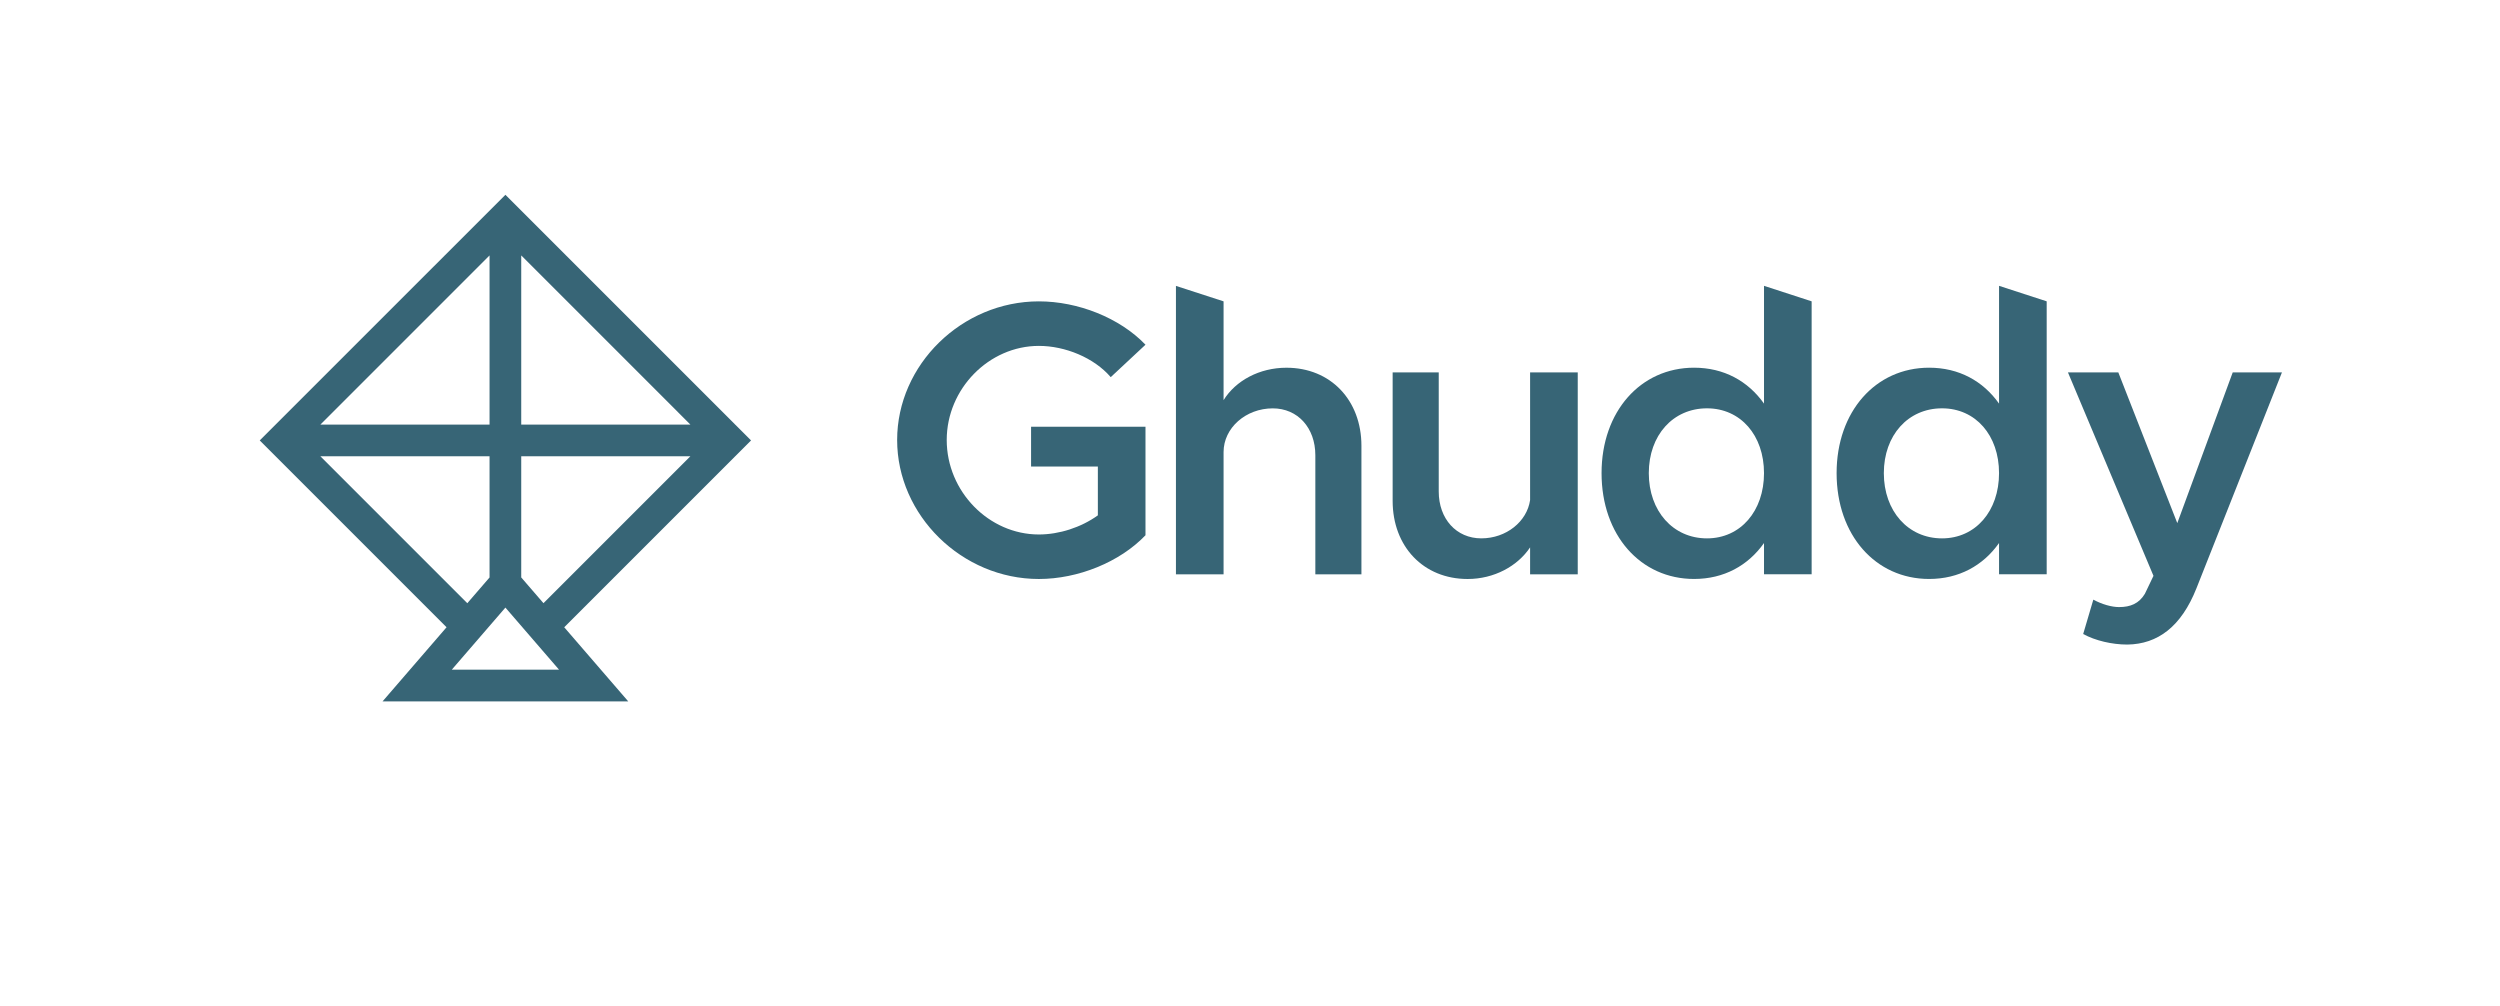<svg width="154" height="62" viewBox="0 0 154 62" fill="none" xmlns="http://www.w3.org/2000/svg">
<path d="M63.514 26.285H70.562V32.972C68.975 34.632 66.401 35.666 63.995 35.666C59.256 35.666 55.264 31.746 55.264 27.104C55.264 22.461 59.257 18.564 63.995 18.564C66.4 18.564 68.975 19.575 70.562 21.235L68.421 23.232C67.387 22.029 65.607 21.307 63.995 21.307C60.915 21.307 58.318 23.952 58.318 27.104C58.318 30.279 60.917 32.924 63.995 32.924C65.245 32.924 66.592 32.491 67.628 31.746V28.739H63.514V26.285Z" fill="#376576"/>
<path d="M83.864 27.463V35.377H81.025V28.041C81.025 26.357 79.942 25.155 78.403 25.155C76.744 25.155 75.372 26.358 75.372 27.849V35.377H72.438V17.611L75.372 18.563V24.649C76.117 23.446 77.584 22.652 79.244 22.652C81.964 22.652 83.864 24.649 83.864 27.463Z" fill="#376576"/>
<path d="M97.189 22.941V35.377H94.254V33.718C93.484 34.872 92.042 35.666 90.406 35.666C87.687 35.666 85.787 33.669 85.787 30.855V22.941H88.626V30.277C88.626 31.961 89.709 33.163 91.248 33.163C92.787 33.163 94.062 32.129 94.254 30.805V22.939H97.189V22.941Z" fill="#376576"/>
<path d="M111.597 18.562V35.376H108.663V33.451C107.677 34.846 106.186 35.664 104.356 35.664C101.061 35.664 98.656 32.97 98.656 29.145C98.656 25.345 101.061 22.65 104.356 22.65C106.184 22.65 107.675 23.467 108.663 24.862V17.607L111.597 18.562ZM108.663 29.146C108.663 26.814 107.219 25.153 105.15 25.153C103.058 25.153 101.566 26.812 101.566 29.146C101.566 31.479 103.056 33.164 105.15 33.164C107.219 33.164 108.663 31.479 108.663 29.146Z" fill="#376576"/>
<path d="M126.076 18.562V35.376H123.141V33.451C122.155 34.846 120.665 35.664 118.835 35.664C115.539 35.664 113.135 32.97 113.135 29.145C113.135 25.345 115.539 22.65 118.835 22.65C120.663 22.65 122.154 23.467 123.141 24.862V17.607L126.076 18.562ZM123.141 29.146C123.141 26.814 121.697 25.153 119.629 25.153C117.536 25.153 116.044 26.812 116.044 29.146C116.044 31.479 117.535 33.164 119.629 33.164C121.697 33.164 123.141 31.479 123.141 29.146Z" fill="#376576"/>
<path d="M128.324 39.055L128.949 36.938C129.479 37.227 130.079 37.396 130.536 37.396C131.235 37.396 131.763 37.179 132.124 36.579L132.654 35.472L127.385 22.939H130.488L134.121 32.224L137.536 22.939H140.568L135.3 36.241C134.363 38.599 132.919 39.68 131.043 39.705C130.104 39.705 129.069 39.465 128.324 39.055Z" fill="#376576"/>
<path d="M46.264 27.131L31.133 12L16 27.131L27.508 38.639L23.566 43.205H38.699L34.756 38.639L46.264 27.131ZM42.528 28.106L33.478 37.156L32.108 35.57V28.106H42.528ZM42.528 26.155H32.108V15.734L42.528 26.155ZM27.83 41.252L31.133 37.427L34.436 41.252H27.83ZM30.156 35.572L28.786 37.158L19.736 28.108H30.156V35.572ZM19.736 26.155L30.156 15.734V26.155H19.736Z" fill="#376576"/>
</svg>
